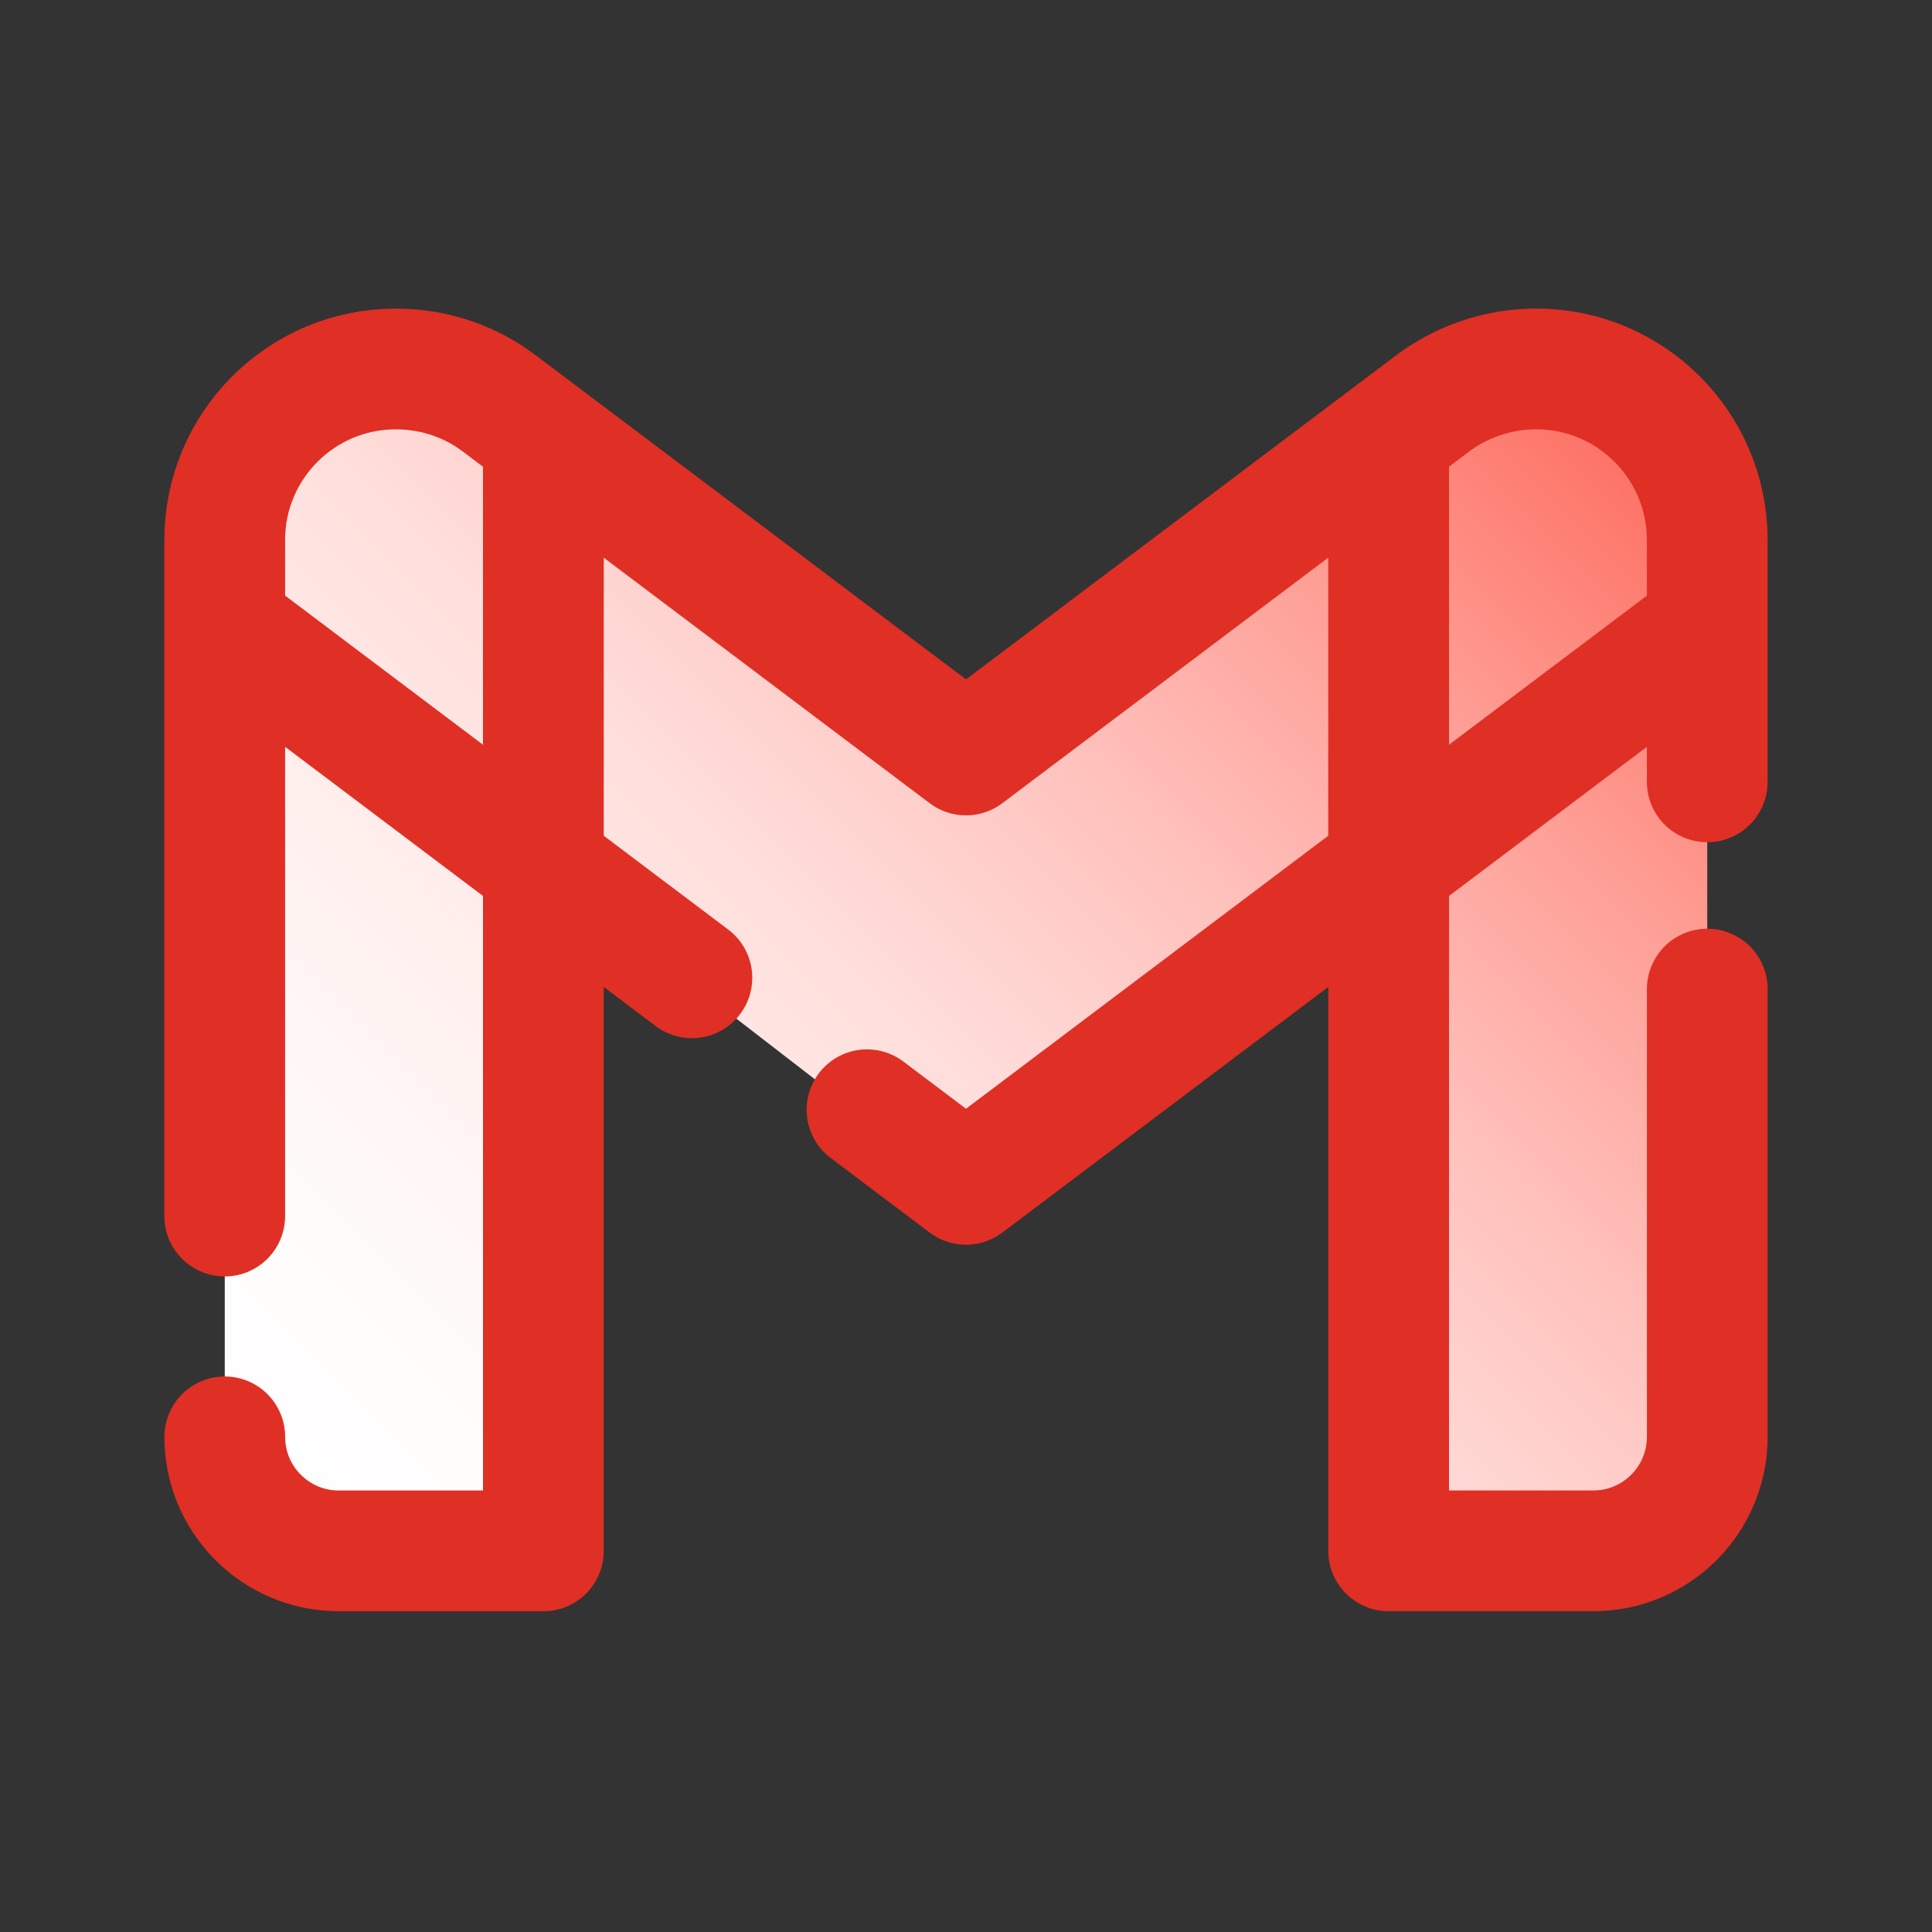<svg xmlns="http://www.w3.org/2000/svg"  viewBox="0 0 48 48" width="500px" height="500px"><rect x="0" y="0" width="48" height="48" fill="#333333" stroke="none"/><linearGradient id="SVGID_1_" x1="39.682" x2="8.318" y1="8.738" y2="40.102" gradientUnits="userSpaceOnUse"><stop offset=".014" stop-color="#fe6d60"/><stop offset=".046" stop-color="#fe766a"/><stop offset=".208" stop-color="#fea097"/><stop offset=".37" stop-color="#ffc2bd"/><stop offset=".532" stop-color="#ffddda"/><stop offset=".692" stop-color="#fff0ee"/><stop offset=".849" stop-color="#fffbfb"/><stop offset="1" stop-color="#fff"/></linearGradient><path fill="url(#SVGID_1_)" d="M34.5,21.658l-9.913,7.607c-0.348,0.267-0.825,0.266-1.172-0.002L13.5,21.604v16.443c0,0.552-0.437,1-0.976,1 H8.417c-1.565,0-2.833-1.3-2.833-2.904V13.308c0-2.406,1.903-4.356,4.25-4.356l0,0c0.961,0,1.853,0.321,2.564,0.871L24,18.782 l11.602-8.958c0.71-0.543,1.611-0.871,2.564-0.871l0,0c2.347,0,4.25,1.95,4.25,4.356v22.836c0,1.604-1.269,2.904-2.833,2.904 h-4.108c-0.539,0-0.976-0.448-0.976-1V21.658z"/><g><line x1="17.19" x2="5.796" y1="24.293" y2="15.706" fill="none" stroke="#e02f24" stroke-linecap="round" stroke-linejoin="round" stroke-miterlimit="10" stroke-width="3"/><polyline fill="none" stroke="#e02f24" stroke-linecap="round" stroke-linejoin="round" stroke-miterlimit="10" stroke-width="3" points="42.054,15.819 24,29.425 21.54,27.571"/><path fill="none" stroke="#e02f24" stroke-linecap="round" stroke-linejoin="round" stroke-miterlimit="10" stroke-width="3" d="M42.417,24.574v11.123c0,1.565-1.268,2.833-2.833,2.833H34.5V11.537"/><path fill="none" stroke="#e02f24" stroke-linecap="round" stroke-linejoin="round" stroke-miterlimit="10" stroke-width="3" d="M5.583,30.213V13.417c0-2.347,1.903-4.25,4.25-4.25l0,0c0.961,0,1.853,0.313,2.564,0.85L24,18.757 l11.602-8.741c0.71-0.53,1.611-0.85,2.564-0.85l0,0c2.347,0,4.25,1.903,4.25,4.25v6.009"/><path fill="none" stroke="#e02f24" stroke-linecap="round" stroke-linejoin="round" stroke-miterlimit="10" stroke-width="3" d="M13.5,11.69v26.841H8.417c-1.565,0-2.833-1.268-2.833-2.833"/></g></svg>